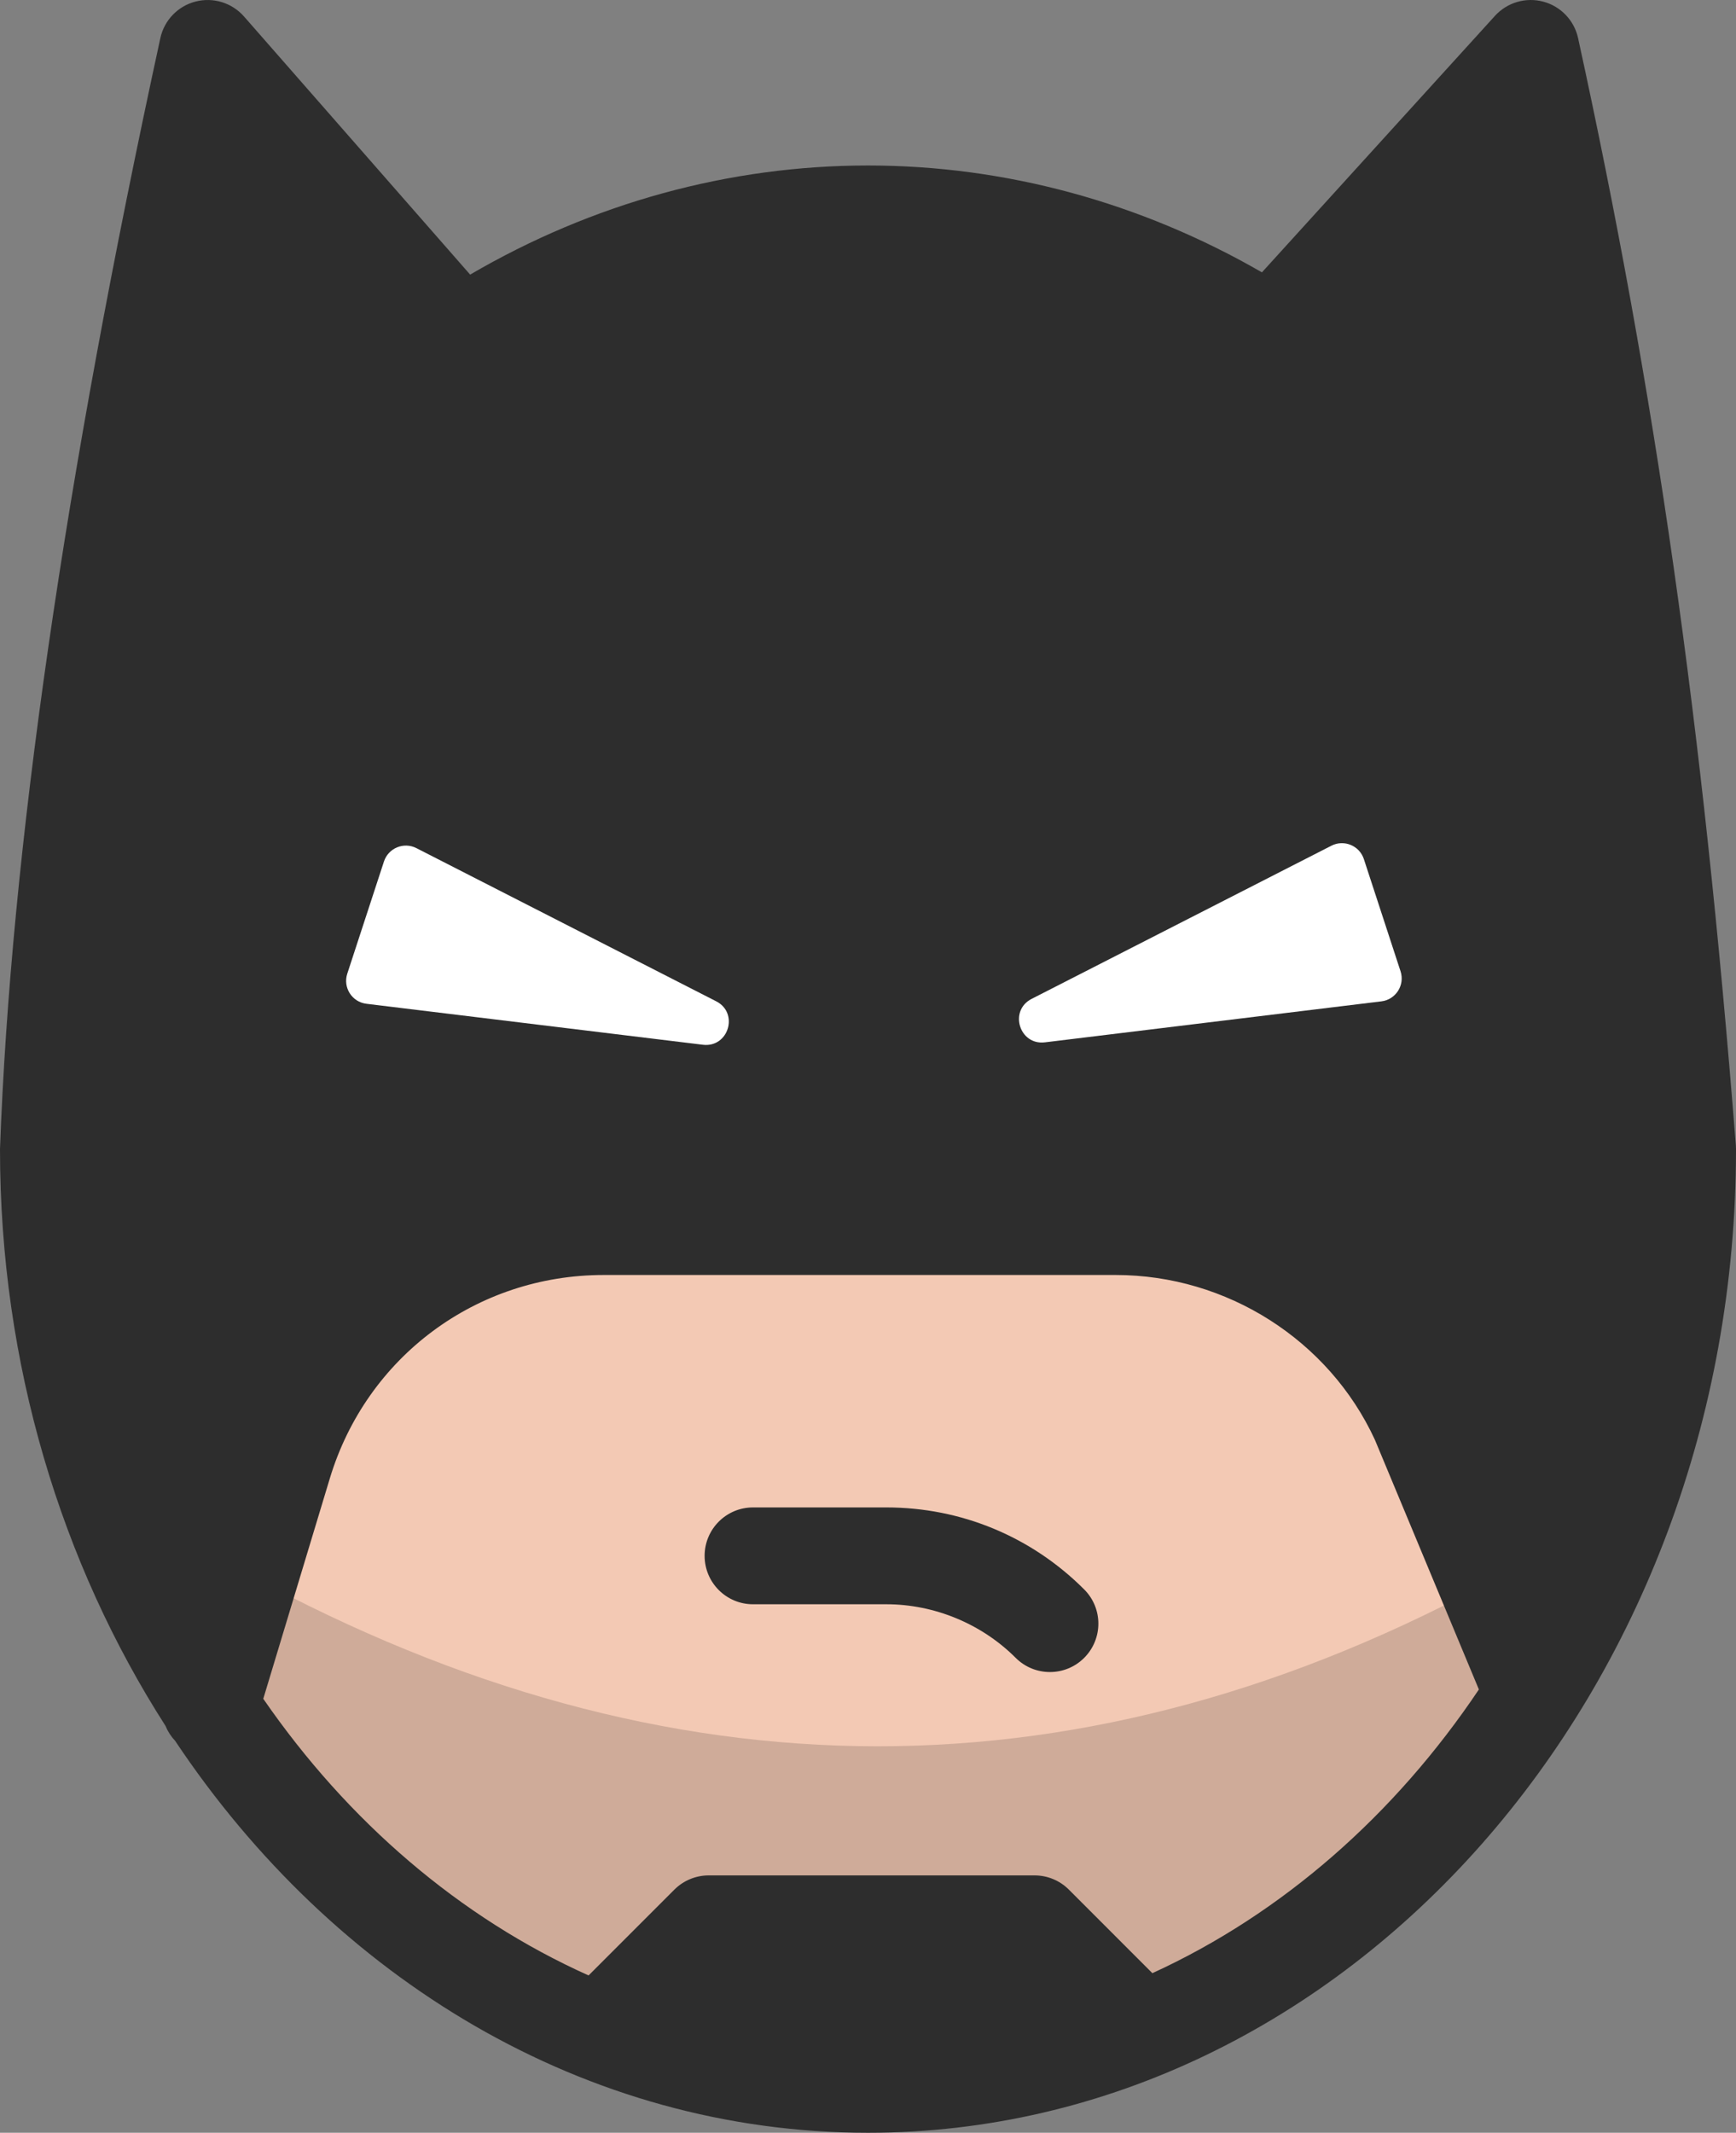 <?xml version="1.0" encoding="utf-8"?>
<!-- Generator: Adobe Illustrator 21.0.2, SVG Export Plug-In . SVG Version: 6.00 Build 0)  -->
<svg version="1.1" id="S4_Batman" xmlns="http://www.w3.org/2000/svg" xmlns:xlink="http://www.w3.org/1999/xlink" x="0px" y="0px"
	 viewBox="0 0 89.656 110.121" enable-background="new 0 0 89.656 110.121" xml:space="preserve">
<rect x="0" y="0" width="89.656" height="110.121" fill="#808080" stroke="none"/>
<g id="change1">
	<path fill="#F3C9B4" d="M11.057,88.667c0,0,5-20.333,9.833-22.167s24-2.833,24-2.833l16.833,0.667L70.891,70
		l5.833,9.167l3.167,8l-1.5,4l-7.667,5.167l-8.333,5.5l-5.333,3.5l-12,0.5l-10.667-1.167l-14-4.5l-5.5-6.5L11.057,88.667
		z"/>
</g>
<g id="s4-batman-x_1_">
	<path opacity="0.15" d="M12.891,81.333c21.629,11.737,43.185,11.818,64.667,0l0,9.833l-14,11.333l-9.833,3.333
		l-14.5,1.5l-14.5-5.833l-8.167-7.167l-6.167-7.667l1-2.667L12.891,81.333z"/>
</g>
<g id="change2">
	<g>
		<path fill="#2D2D2D" d="M31.557,104.833l5-5.167h18.333l3.167,4C58.057,103.667,52.891,111.167,31.557,104.833z"/>
	</g>
	<path fill="#2D2D2D" d="M10.141,5l12.5,11.5c0,0,25-13.25,42.5,0.5l13.25-12.75c0,0,9.25,52.75,9.25,59.25s-7.25,23-7.25,23
		l-9.25-17l-8.75-5.25l-15.75-1.5l-15.25,1.5l-7.5,1.5l-3.5,2l-2.25,5.75l-6.5,11.25l-2,2.75L2.391,71c0,0-1.5-13.75-1.25-14.5
		s3.5-17,3.5-17l2.25-15L10.141,5z"/>
</g>
<g id="change3">
	<path fill="#2D2D2D" d="M89.648,59.137C87.931,37.327,85.493,20.229,81.5,1.966c-0.2-0.914-0.894-1.64-1.797-1.881
		c-0.904-0.242-1.866,0.042-2.496,0.734L65.173,14.062c-6.269-3.615-13.259-5.517-20.345-5.517
		c-7.167,0-14.227,1.942-20.547,5.634L12.604,0.853c-0.623-0.71-1.59-1.009-2.505-0.773
		C9.185,0.315,8.482,1.046,8.281,1.969C3.344,24.672,0.559,43.942,0,59.334c0,11.117,3.178,21.404,8.546,29.777
		c0.116,0.283,0.281,0.541,0.492,0.764c8.19,12.287,21.184,20.246,35.79,20.246
		c24.719,0,44.828-22.783,44.828-50.788C89.656,59.268,89.653,59.203,89.648,59.137z M35.6,103.867l2.034-2.034
		h14.762l1.956,1.956c-3.054,0.865-6.242,1.333-9.524,1.333C41.651,105.121,38.564,104.679,35.6,103.867z
		 M59.515,101.881l-4.315-4.316c-0.469-0.469-1.105-0.732-1.768-0.732H36.599c-0.663,0-1.299,0.264-1.768,0.732
		l-4.433,4.433c-6.652-2.982-12.437-7.957-16.801-14.284l3.437-11.38c1.897-6.281,7.58-10.502,14.142-10.502H57.624
		c5.745,0,11.012,3.372,13.38,8.504l5.373,12.897C72.034,93.71,66.221,98.811,59.515,101.881z M79.521,81.783
		l-3.939-9.454C72.362,65.346,65.314,60.833,57.624,60.833H31.176c-8.783,0-16.39,5.648-18.928,14.057l-2.099,6.949
		c-3.272-6.632-5.15-14.278-5.151-22.414c0.506-13.906,2.904-31.222,7.132-51.525l9.784,11.168
		c0.82,0.936,2.206,1.127,3.249,0.444c5.963-3.903,12.763-5.966,19.664-5.966c6.814,0,13.541,2.015,19.45,5.827
		c1.029,0.663,2.384,0.485,3.206-0.42L77.625,7.793c3.347,16.266,5.482,32.02,7.031,51.638
		C84.641,67.548,82.772,75.171,79.521,81.783z"/>
	<path fill="#2D2D2D" d="M45.774,77.833h-6.884c-1.381,0-2.5,1.119-2.5,2.5s1.119,2.5,2.5,2.5h6.884
		c2.487,0,4.923,1.009,6.682,2.768c0.488,0.488,1.128,0.732,1.768,0.732s1.279-0.244,1.768-0.732
		c0.977-0.977,0.977-2.559,0-3.535C53.262,79.336,49.634,77.833,45.774,77.833z"/>
</g>
<g id="s4-batman-x">
	<path fill="#FFFFFF" d="M19.829,44.483l-1.894,5.792c-0.233,0.714,0.243,1.463,0.989,1.553l17.377,2.116
		c1.322,0.161,1.873-1.639,0.686-2.244l-15.483-7.909C20.852,43.459,20.057,43.787,19.829,44.483z"/>
	<path fill="#FFFFFF" d="M70.437,44.358l1.894,5.792c0.233,0.714-0.243,1.463-0.989,1.553l-17.377,2.116
		c-1.322,0.161-1.873-1.639-0.686-2.244l15.483-7.909C69.414,43.334,70.21,43.662,70.437,44.358z"/>
</g>
</svg>
